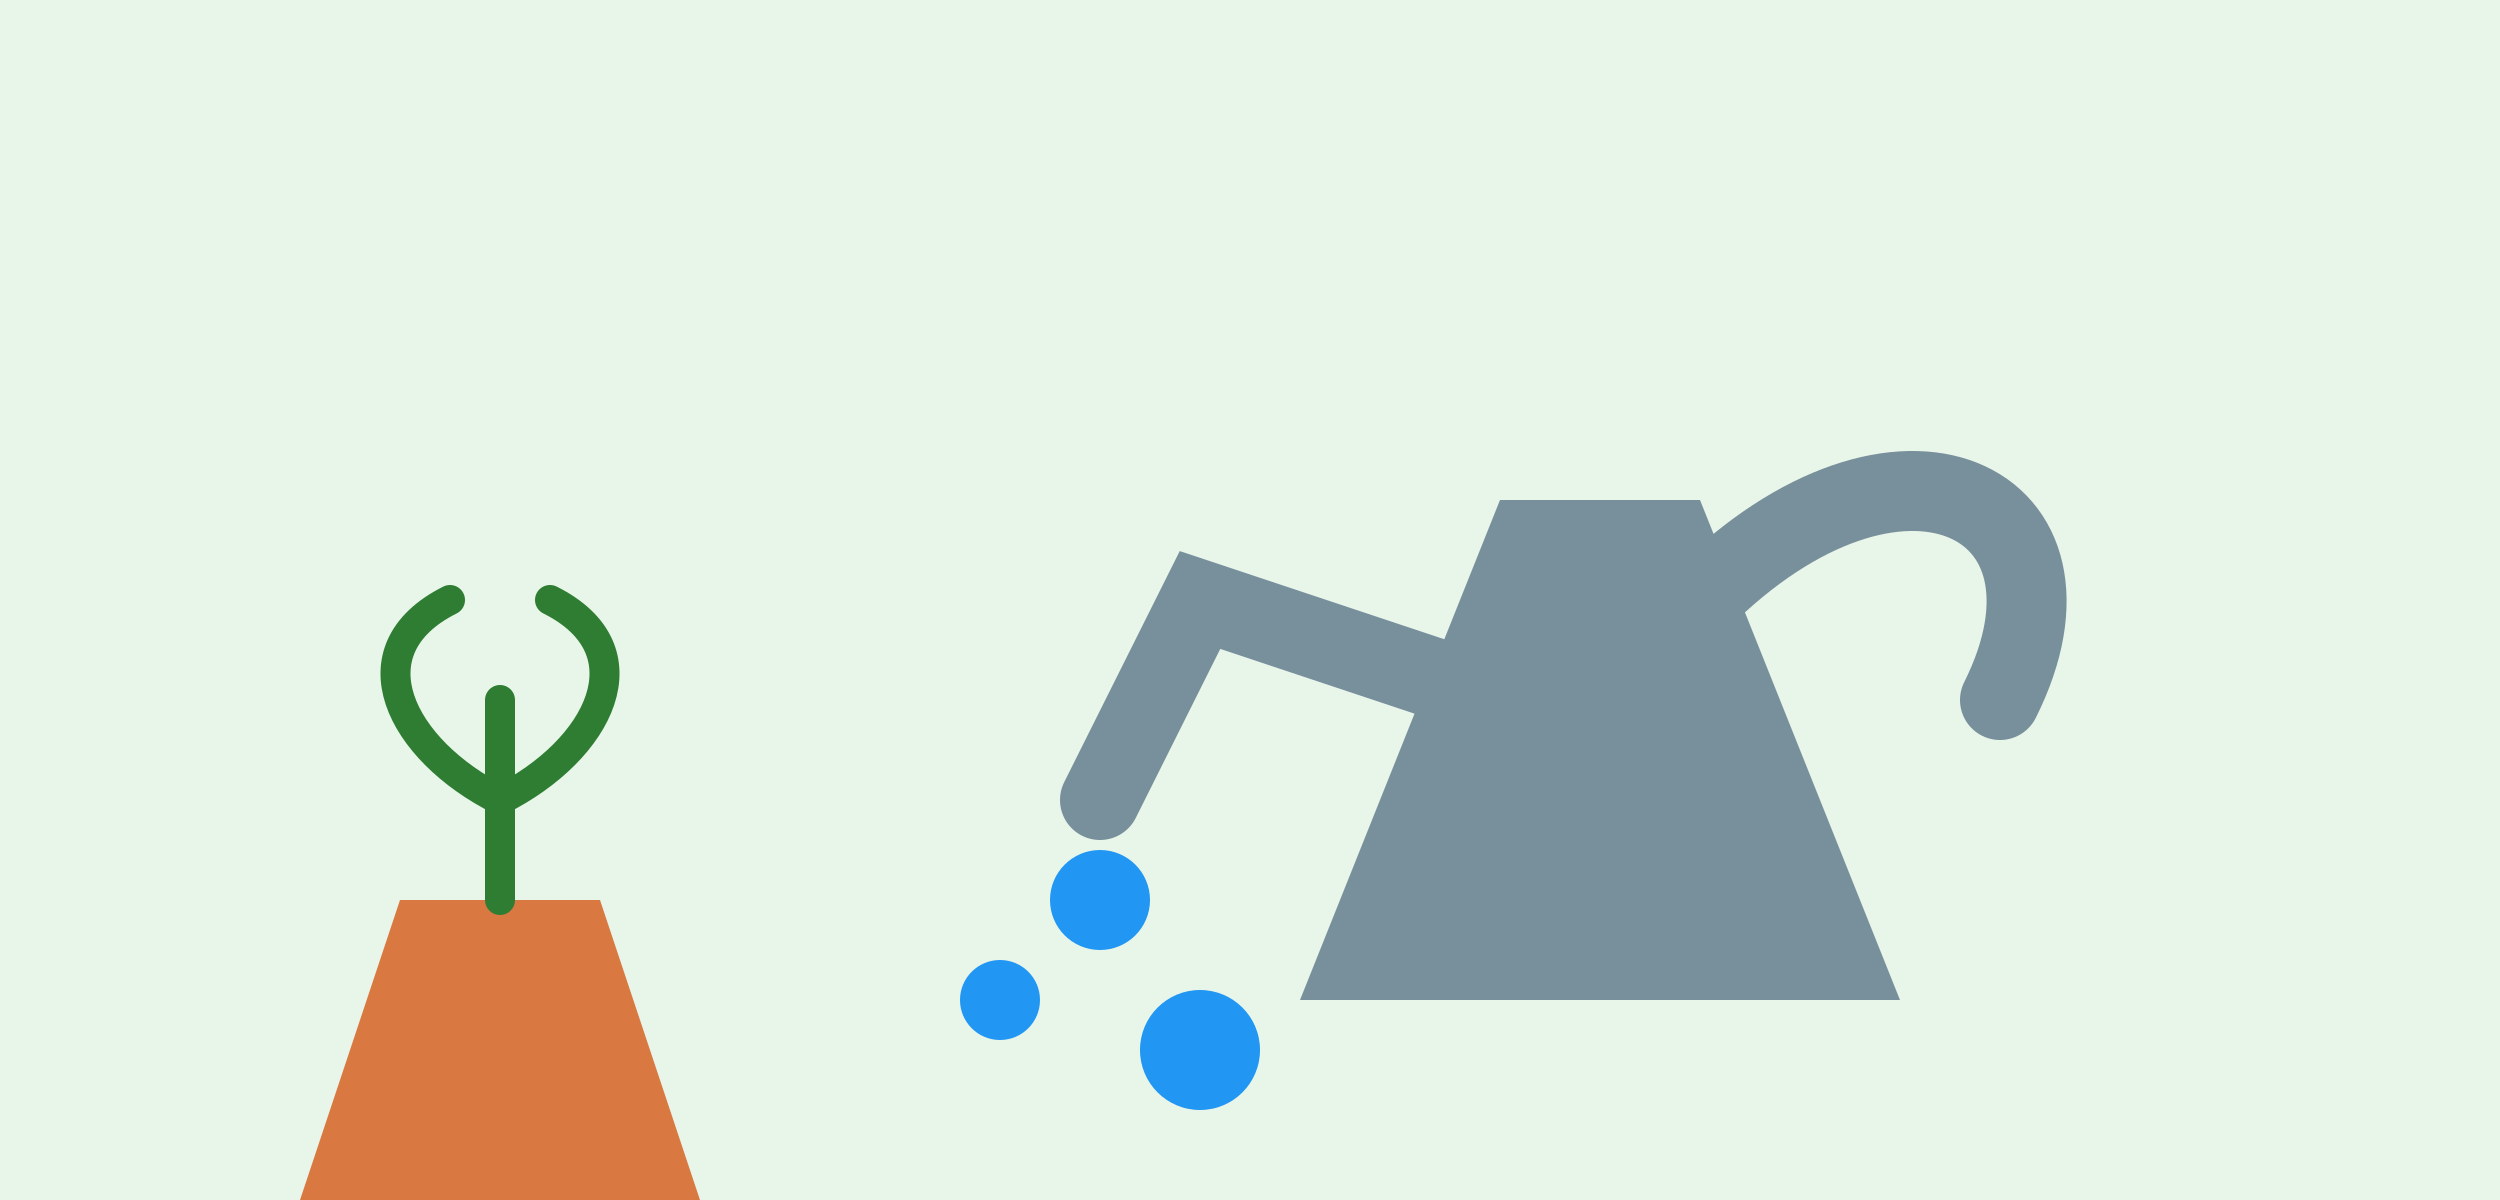 <svg width="250" height="120" viewBox="0 0 250 120" xmlns="http://www.w3.org/2000/svg">
  <!-- Background -->
  <rect width="250" height="120" fill="#e8f5e9" />
  
  <!-- Watering Can -->
  <g transform="translate(70, 20)">
    <!-- Can Body -->
    <path d="M 60 80 L 80 30 L 100 30 L 120 80 Z" fill="#78909c" />
    
    <!-- Handle -->
    <path d="M 100 40 C 120 20, 140 30, 130 50" stroke="#78909c" stroke-width="8" fill="none" stroke-linecap="round" />
    
    <!-- Spout -->
    <path d="M 80 50 L 50 40 L 40 60" stroke="#78909c" stroke-width="8" fill="none" stroke-linecap="round" />
    
    <!-- Water Drops -->
    <circle cx="40" cy="70" r="5" fill="#2196f3" />
    <circle cx="30" cy="80" r="4" fill="#2196f3" />
    <circle cx="50" cy="85" r="6" fill="#2196f3" />
  </g>
  
  <!-- Plant -->
  <g transform="translate(30, 50)">
    <!-- Pot -->
    <path d="M 40 70 L 30 40 L 10 40 L 0 70 Z" fill="#d97941" />
    
    <!-- Stem -->
    <path d="M 20 40 L 20 20" stroke="#2e7d32" stroke-width="3" stroke-linecap="round" />
    
    <!-- Leaves -->
    <path d="M 20 30 C 10 25, 5 15, 15 10" stroke="#2e7d32" stroke-width="3" fill="none" stroke-linecap="round" />
    <path d="M 20 30 C 30 25, 35 15, 25 10" stroke="#2e7d32" stroke-width="3" fill="none" stroke-linecap="round" />
  </g>
</svg>